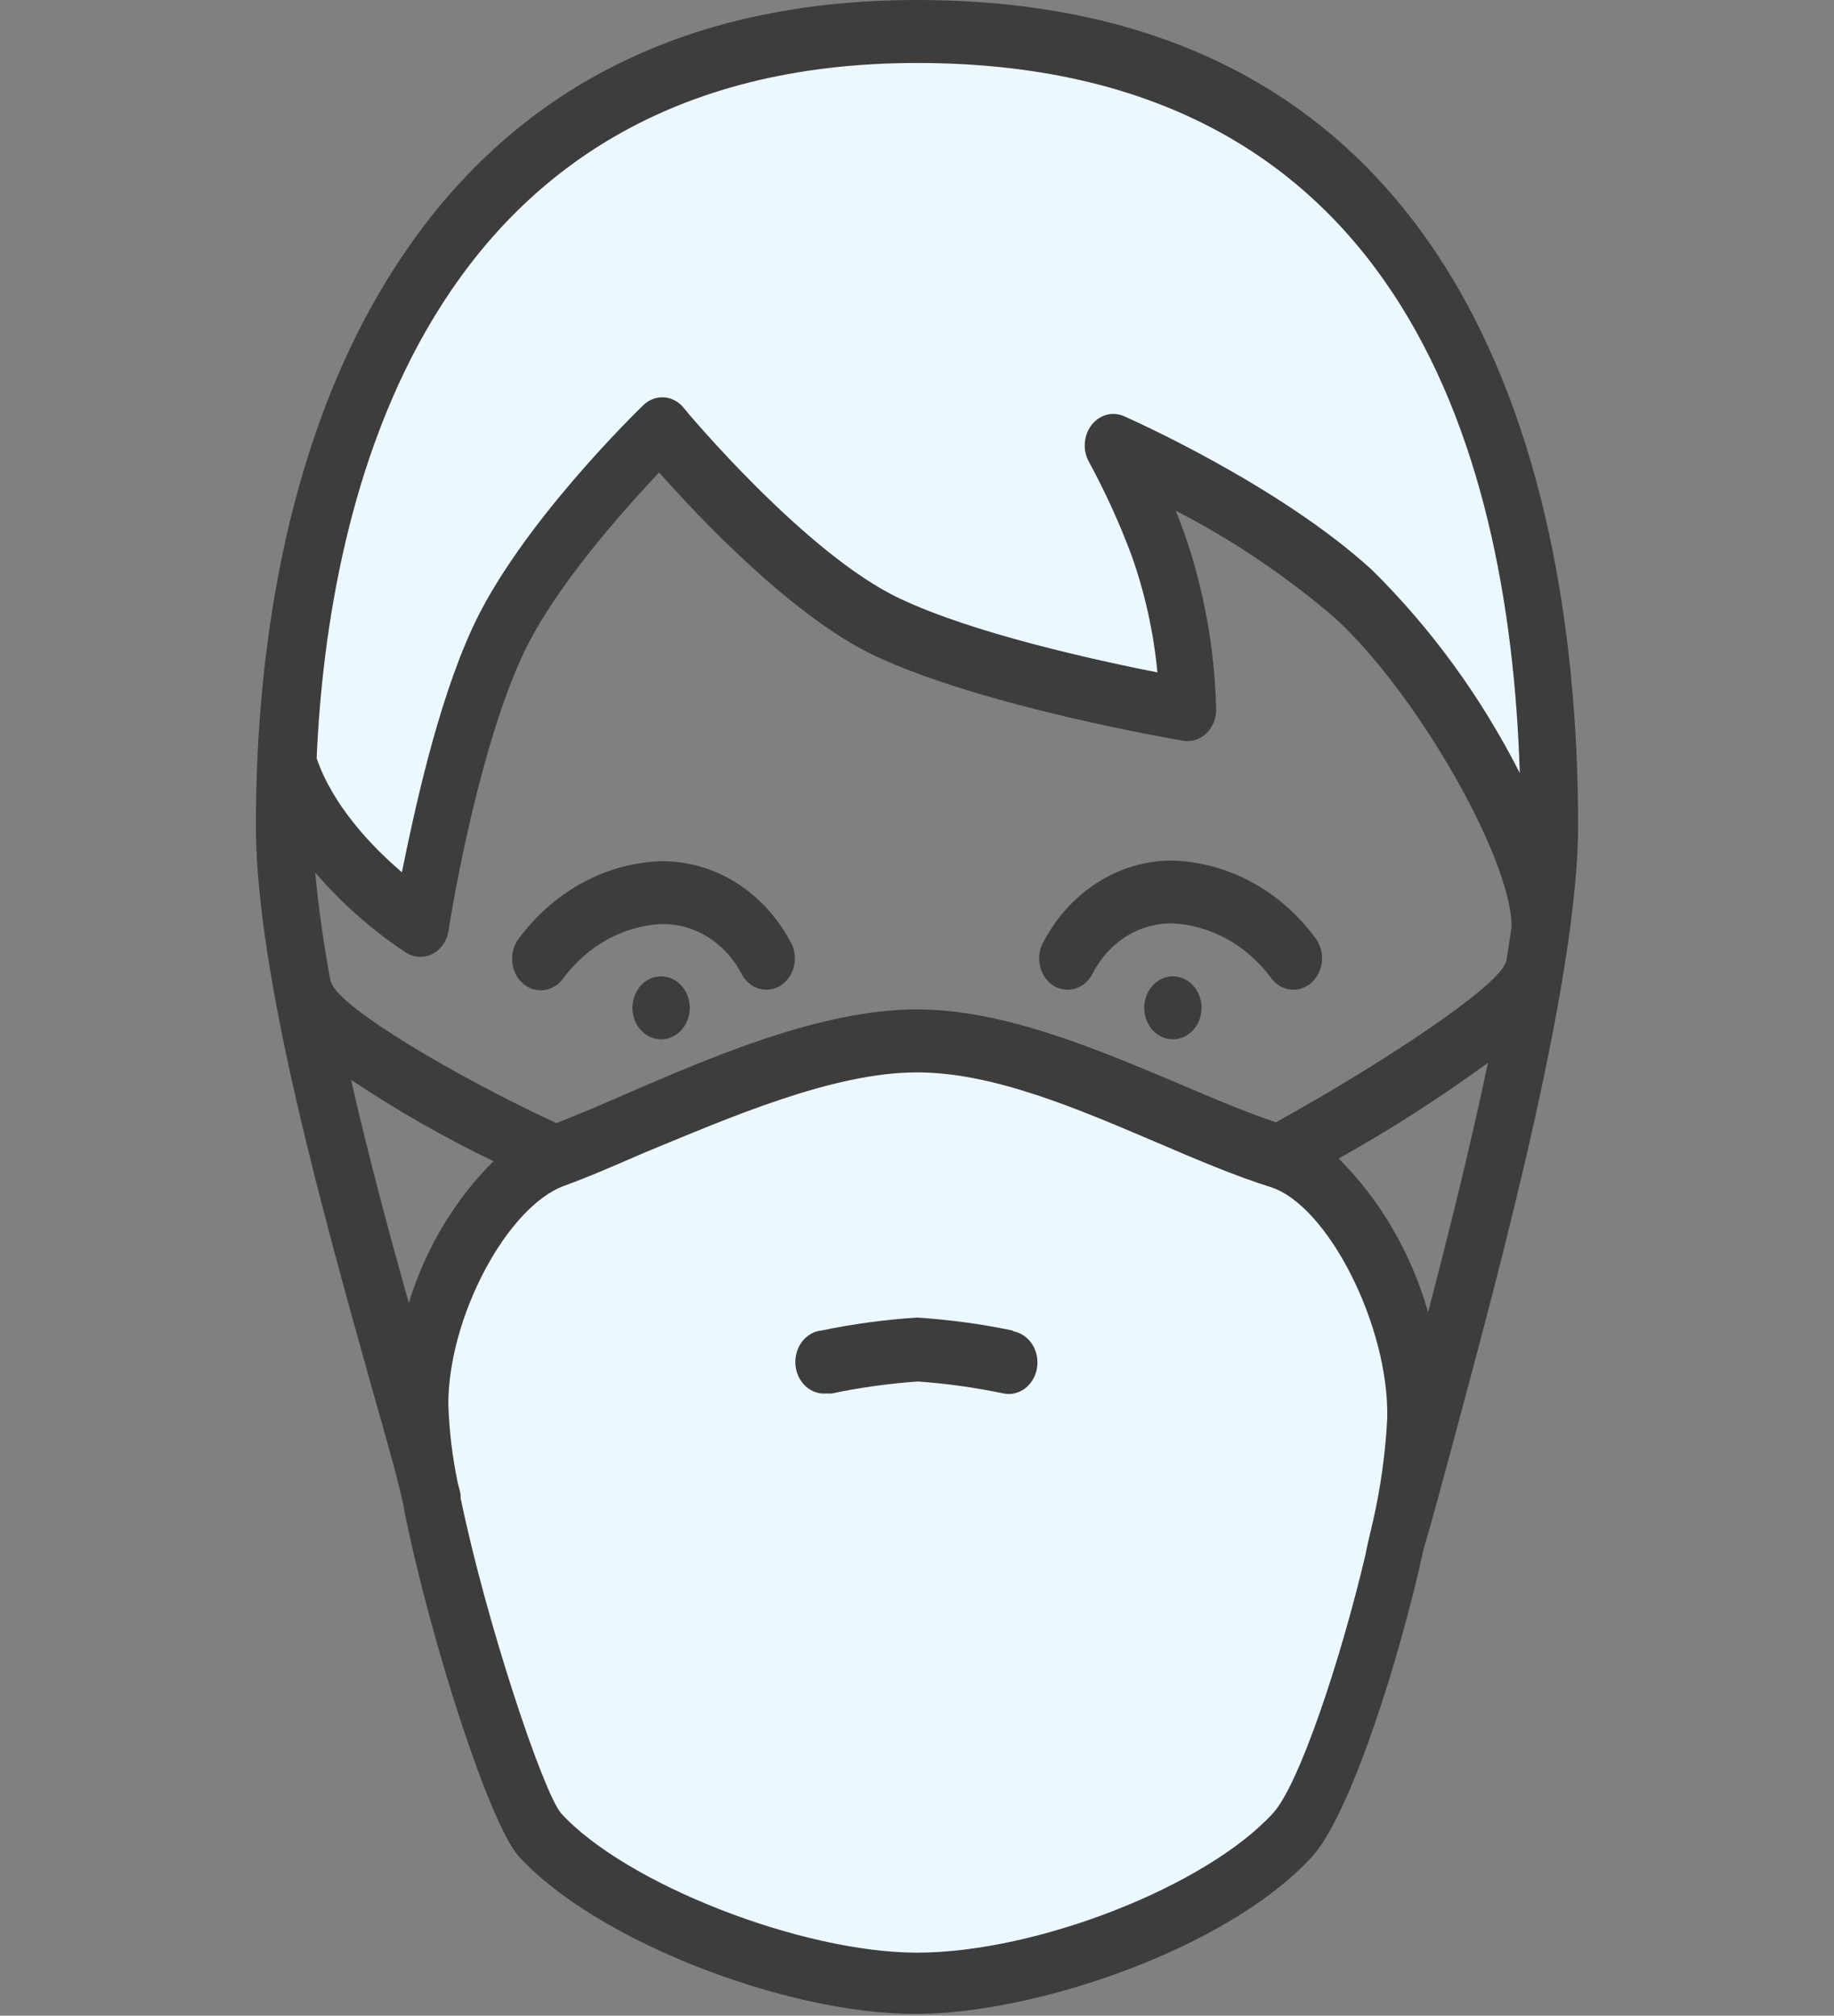<svg width="202" height="222" viewBox="0 0 202 222" fill="none" xmlns="http://www.w3.org/2000/svg">
<rect x="0" y="0" width="202" height="222" fill="#808080" stroke="none"/>
<path d="M47 146.168L58 130.233L73.5 120.891L102.5 114.297L122 119.242L149 132.431L155.5 148.366L153 176.391L140.5 207.163L100 219.802L64 207.163L55.5 193.426L47 167.599V146.168Z" fill="#ECF8FF"/>
<path d="M31.5 71.436L40.5 41.213L56.5 17.035L92.5 2.198L132 8.792L161 36.817L171 74.183L168 91.218L149 64.292L124.5 50.005L129 66.49V78.03L95 66.49L72.5 48.357L55.5 66.49L46.5 101.109L33 89.57L31.5 71.436Z" fill="#ECF8FF"/>
<path d="M160.227 158.192C165.309 139.305 173.815 107.67 173.815 90.951C173.815 56.992 164.346 0 101 0C75.103 0 55.613 10.146 43.051 30.143C30.773 49.707 28.185 74.006 28.185 90.951C28.185 107.479 35.823 134.466 40.81 152.33C42.657 158.799 44.093 163.916 44.519 166.205C44.526 166.239 44.526 166.275 44.519 166.309C47.47 180.999 53.988 200.997 57.144 204.465C65.445 213.571 86.276 221.809 100.842 221.809C114.004 221.809 135.198 214.664 144.54 204.465C148.265 200.372 153.22 185.838 156.25 173.056C156.314 172.865 156.362 172.667 156.392 172.466C156.392 172.258 156.487 171.998 156.55 171.738C156.613 171.478 156.724 170.975 156.803 170.576C157.607 167.939 158.791 163.517 160.227 158.192ZM157.292 144.525C155.435 138.022 152.036 132.179 147.444 127.598C153.107 124.437 158.598 120.916 163.888 117.053C161.963 126.21 159.548 135.906 157.292 144.525ZM61.31 123.713C50.105 118.51 37.749 111.173 36.534 108.346C36.498 108.245 36.456 108.146 36.407 108.052C35.661 104.102 35.097 100.114 34.719 96.102C37.661 99.514 41.011 102.472 44.677 104.895C45.119 105.185 45.62 105.352 46.134 105.381C46.649 105.41 47.163 105.3 47.63 105.06C48.097 104.821 48.503 104.459 48.814 104.007C49.124 103.555 49.329 103.026 49.411 102.467C49.411 102.276 52.346 83.614 57.428 72.462C60.837 64.883 68.775 56.107 72.594 52.031C77.028 57.044 87.365 67.987 96.376 72.237C108.212 77.804 129.406 81.429 130.306 81.585C130.759 81.663 131.223 81.632 131.664 81.493C132.106 81.354 132.514 81.111 132.861 80.781C133.208 80.45 133.486 80.041 133.674 79.581C133.862 79.121 133.957 78.621 133.951 78.116C133.791 71.437 132.59 64.838 130.4 58.605C130.101 57.789 129.801 57.009 129.501 56.246C135.717 59.447 141.587 63.403 147.002 68.04C155.95 76.208 166.319 94.263 166.492 101.895C166.492 101.895 166.492 101.981 166.492 102.016C166.319 103.265 166.113 104.565 165.908 105.884C165.857 105.964 165.814 106.052 165.782 106.144C164.551 109.005 151.91 117.313 140.532 123.609C137.186 122.482 133.573 120.955 129.738 119.308C120.742 115.527 110.548 111.173 101 111.173C90.49 111.173 78.417 116.377 68.712 120.591C66.044 121.753 63.52 122.828 61.31 123.678V123.713ZM101 6.938C153.204 6.938 166.224 48.164 167.392 85.141C163.122 76.747 157.619 69.188 151.105 62.767C140.895 53.419 124.435 46.117 123.725 45.805C123.11 45.554 122.439 45.521 121.805 45.709C121.172 45.898 120.608 46.298 120.191 46.855C119.774 47.412 119.526 48.098 119.481 48.818C119.435 49.537 119.595 50.254 119.938 50.869C121.752 54.202 123.334 57.681 124.672 61.276C126.116 65.382 127.061 69.68 127.481 74.058C120.821 72.74 107.186 69.774 99.075 65.906C88.738 61.05 75.403 45.094 75.277 44.886C74.721 44.217 73.949 43.813 73.126 43.761C72.304 43.71 71.495 44.014 70.874 44.608C70.305 45.163 57.081 57.963 51.936 69.375C48.133 77.7 45.624 89.372 44.266 96.067C40.858 93.171 36.612 88.627 34.877 83.51C36.076 55.725 46.302 6.938 101 6.938ZM38.664 118.926C43.706 122.295 48.946 125.291 54.351 127.893C50.083 132.138 46.873 137.511 45.024 143.502C42.957 136.148 40.605 127.459 38.664 118.926ZM140.232 199.679C132.894 207.726 114.209 215.062 101 215.062C88.264 215.062 68.838 207.449 61.784 199.696C59.764 197.25 53.562 178.675 50.737 165.008C50.728 164.945 50.728 164.881 50.737 164.818C50.737 164.384 50.547 163.881 50.421 163.326C49.822 160.479 49.474 157.575 49.38 154.654C49.38 145.063 55.834 132.922 62.147 130.598C64.751 129.662 67.765 128.344 70.968 126.956C80.232 123.141 91.689 118.111 101 118.111C109.364 118.111 118.549 122.048 127.449 125.846C131.852 127.737 136.019 129.506 139.932 130.737C146.245 132.732 152.999 146.034 152.794 156.18C152.598 160.025 152.07 163.841 151.216 167.575C150.853 169.084 150.569 170.333 150.395 171.235C147.586 183.133 143.057 196.574 140.232 199.679Z" fill="#3D3D3D"/>
<path d="M116.166 108.641C116.608 108.878 117.094 109.002 117.586 109.005C118.173 109.005 118.749 108.825 119.248 108.484C119.747 108.144 120.15 107.658 120.411 107.08C121.304 105.405 122.588 104.022 124.131 103.077C125.674 102.132 127.419 101.657 129.185 101.704C131.253 101.812 133.277 102.394 135.128 103.412C136.978 104.431 138.615 105.863 139.932 107.618C140.181 107.982 140.493 108.289 140.849 108.521C141.206 108.753 141.601 108.906 142.011 108.97C142.421 109.035 142.839 109.01 143.241 108.897C143.642 108.784 144.019 108.585 144.351 108.312C144.683 108.038 144.962 107.696 145.173 107.304C145.384 106.912 145.523 106.478 145.582 106.027C145.64 105.576 145.618 105.117 145.515 104.676C145.412 104.234 145.231 103.82 144.982 103.455C143.081 100.838 140.685 98.707 137.96 97.21C135.235 95.713 132.246 94.885 129.201 94.783C126.257 94.756 123.36 95.604 120.818 97.237C118.276 98.871 116.184 101.229 114.761 104.062C114.408 104.876 114.357 105.81 114.619 106.665C114.881 107.519 115.436 108.228 116.166 108.641Z" fill="#3D3D3D"/>
<path d="M81.605 107.115C81.869 107.684 82.271 108.161 82.767 108.495C83.263 108.828 83.833 109.005 84.414 109.005C84.906 109.003 85.391 108.878 85.834 108.641C86.564 108.228 87.119 107.52 87.381 106.665C87.643 105.81 87.592 104.876 87.239 104.062C85.809 101.244 83.715 98.902 81.177 97.281C78.639 95.661 75.75 94.822 72.815 94.853C69.769 94.954 66.78 95.782 64.055 97.279C61.33 98.777 58.934 100.908 57.033 103.525C56.785 103.889 56.604 104.304 56.501 104.745C56.398 105.186 56.375 105.646 56.434 106.097C56.492 106.547 56.631 106.981 56.843 107.373C57.054 107.765 57.333 108.108 57.665 108.381C57.996 108.654 58.373 108.853 58.775 108.966C59.176 109.079 59.594 109.104 60.005 109.04C60.415 108.975 60.81 108.823 61.166 108.591C61.523 108.359 61.835 108.052 62.083 107.687C63.4 105.932 65.037 104.499 66.887 103.48C68.738 102.462 70.763 101.88 72.83 101.773C74.592 101.734 76.331 102.208 77.872 103.146C79.413 104.084 80.701 105.453 81.605 107.115Z" fill="#3D3D3D"/>
<path d="M72.815 107.531C72.191 107.531 71.58 107.735 71.061 108.116C70.542 108.497 70.138 109.039 69.899 109.673C69.66 110.306 69.597 111.004 69.719 111.677C69.841 112.35 70.141 112.968 70.583 113.453C71.024 113.938 71.587 114.268 72.199 114.402C72.811 114.536 73.446 114.467 74.022 114.205C74.599 113.942 75.092 113.498 75.439 112.927C75.786 112.357 75.971 111.686 75.971 111C75.971 110.08 75.638 109.198 75.046 108.547C74.455 107.897 73.652 107.531 72.815 107.531Z" fill="#3D3D3D"/>
<path d="M129.185 107.531C128.561 107.531 127.951 107.735 127.432 108.116C126.913 108.497 126.508 109.039 126.269 109.673C126.03 110.306 125.968 111.004 126.09 111.677C126.211 112.35 126.512 112.968 126.953 113.453C127.395 113.938 127.957 114.268 128.57 114.402C129.182 114.536 129.816 114.467 130.393 114.205C130.97 113.942 131.463 113.498 131.81 112.927C132.156 112.357 132.342 111.686 132.342 111C132.342 110.08 132.009 109.198 131.417 108.547C130.825 107.897 130.022 107.531 129.185 107.531Z" fill="#3D3D3D"/>
<path d="M111.51 146.537C108.038 145.816 104.528 145.341 101 145.115C97.472 145.341 93.962 145.816 90.49 146.537C90.075 146.577 89.672 146.706 89.303 146.918C88.934 147.129 88.606 147.418 88.339 147.768C87.799 148.475 87.537 149.39 87.61 150.31C87.683 151.23 88.086 152.08 88.729 152.674C89.373 153.267 90.205 153.555 91.042 153.475C91.231 153.492 91.421 153.492 91.61 153.475C94.738 152.819 97.901 152.379 101.079 152.157C104.257 152.379 107.42 152.819 110.548 153.475C111.372 153.638 112.222 153.435 112.91 152.91C113.598 152.384 114.068 151.58 114.217 150.674C114.365 149.768 114.18 148.834 113.702 148.078C113.224 147.321 112.493 146.805 111.668 146.641L111.51 146.537Z" fill="#3D3D3D"/>
</svg>

